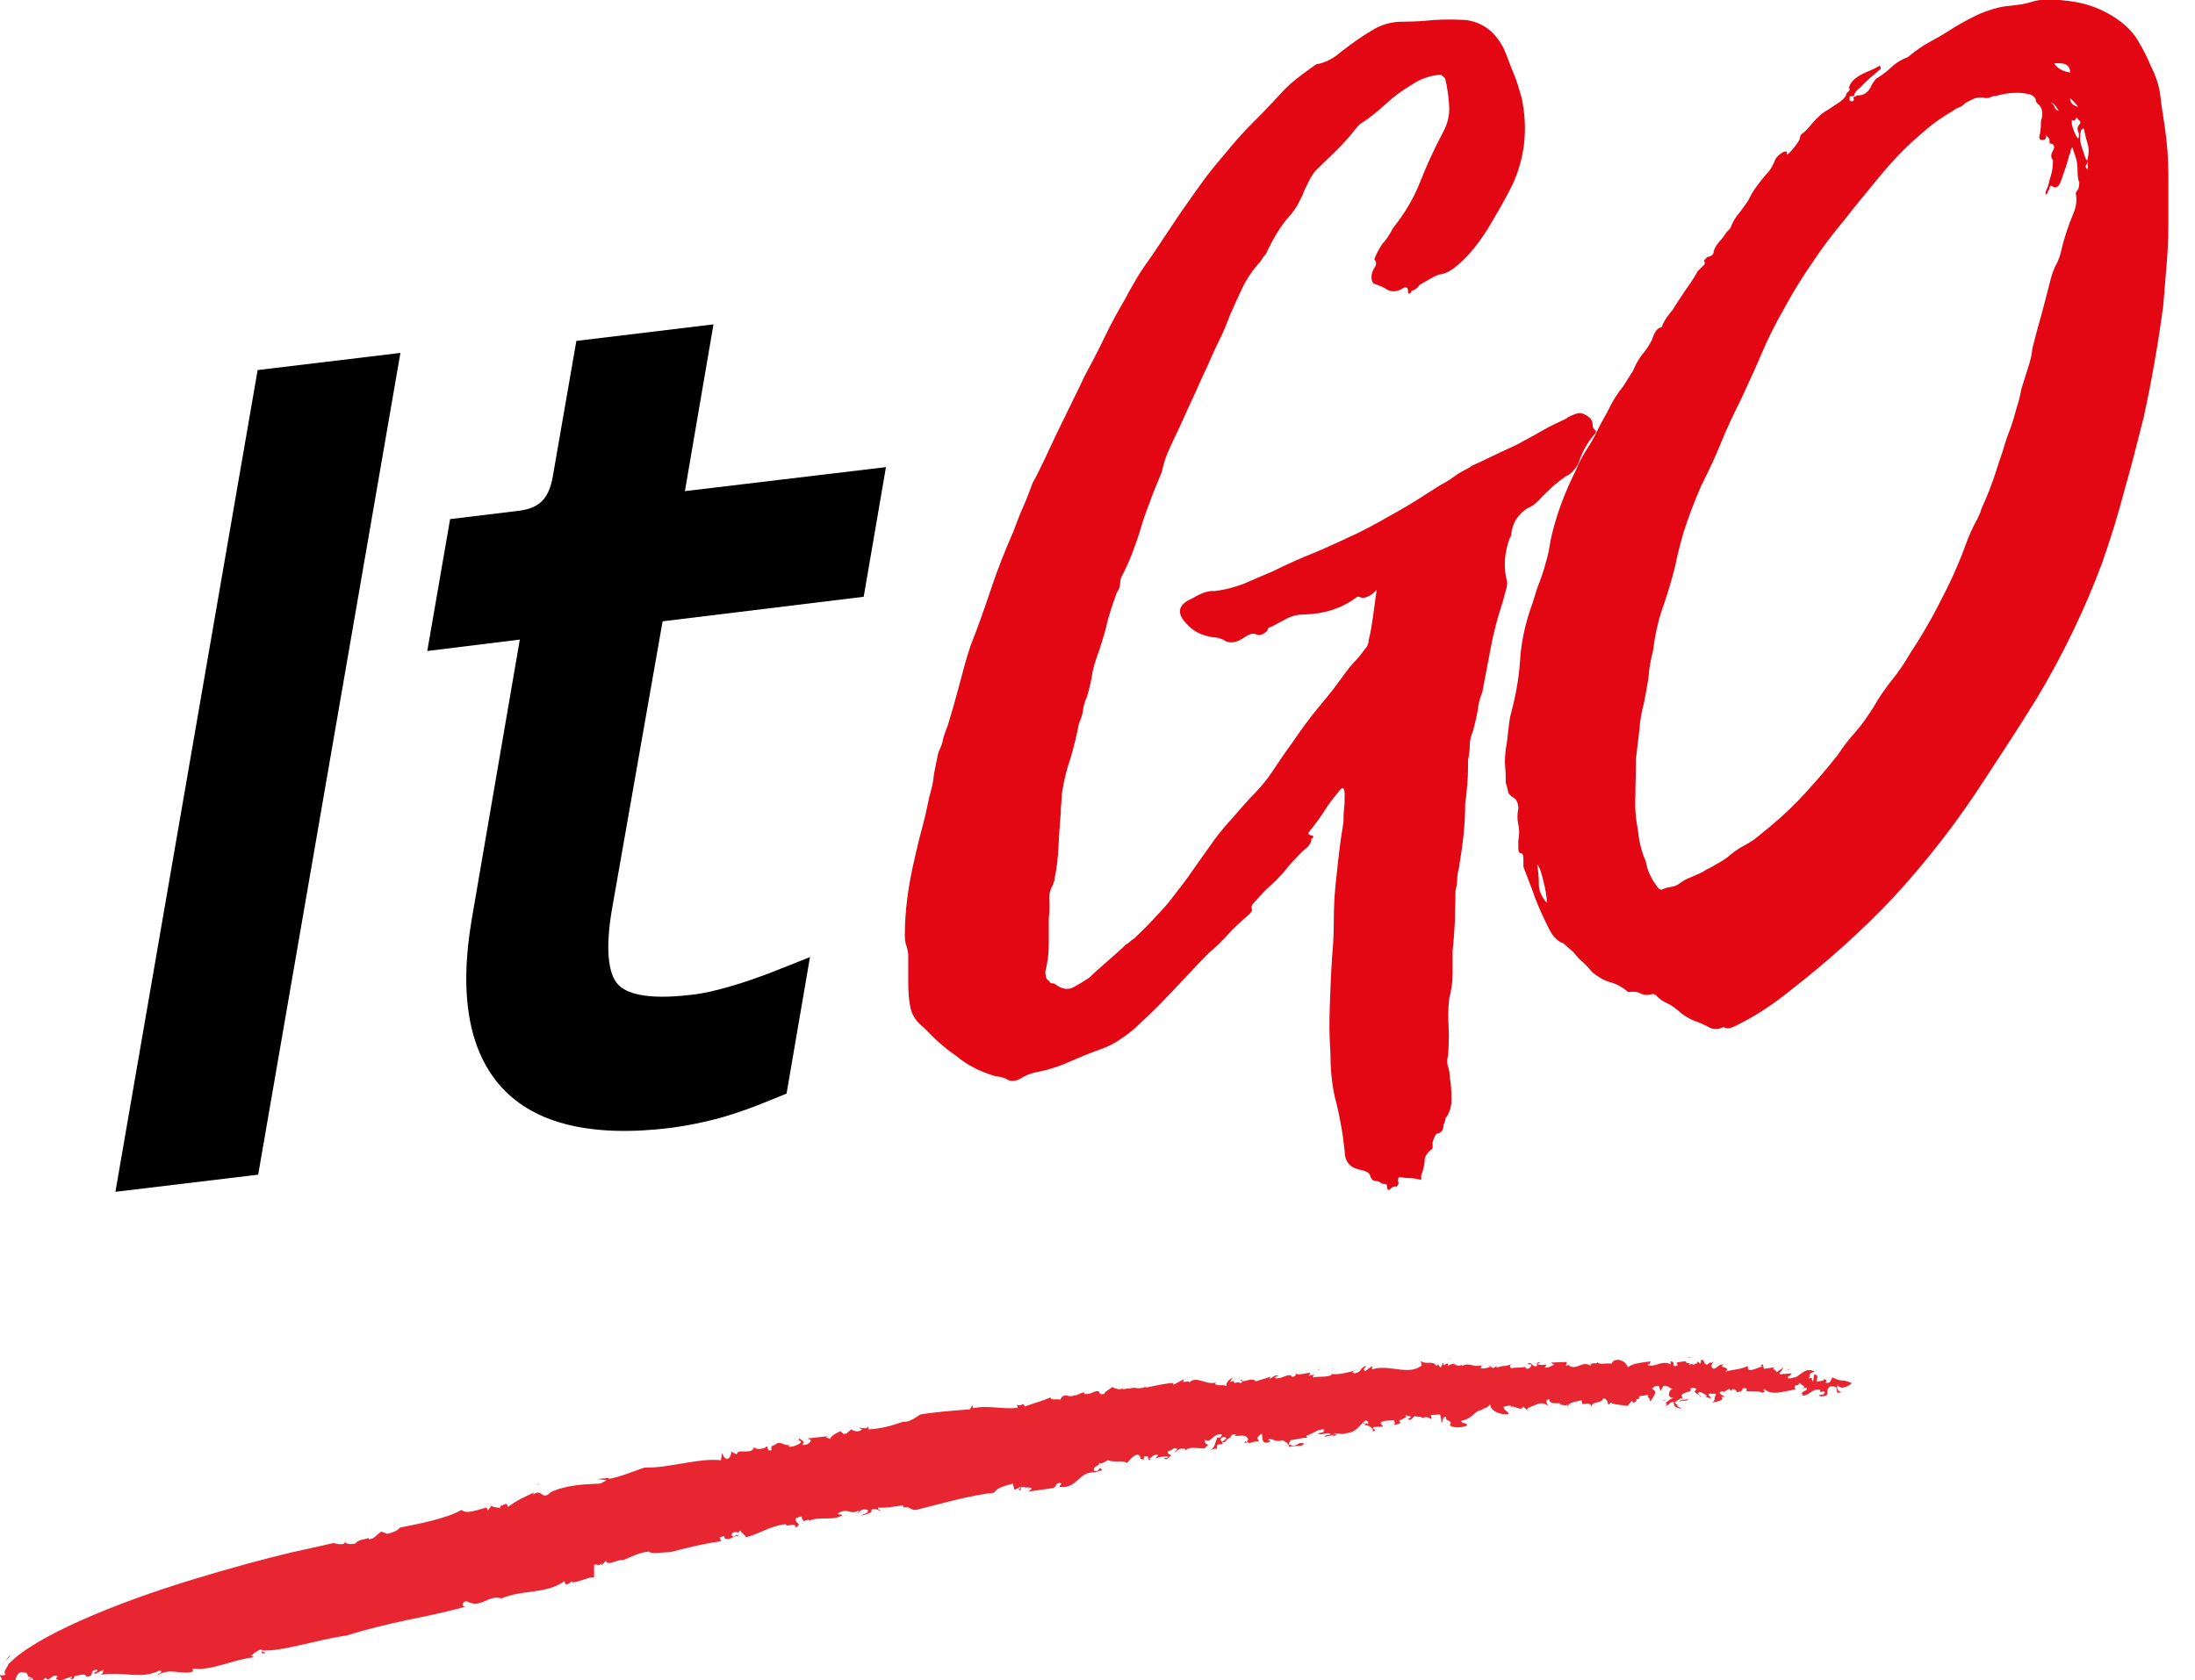 <svg width="64" height="49" viewBox="0 0 64 49" fill="none" xmlns="http://www.w3.org/2000/svg">
<g clip-path="url(#clip0)">
<path d="M3.365 34.76L7.528 34.26L11.675 10.293L7.512 10.793L3.365 34.76Z" fill="black"/>
<path d="M19.32 18.121L25.183 17.405L25.832 13.624L19.97 14.324L20.803 9.46L16.805 9.943L16.122 13.874C16.006 14.557 15.723 14.84 15.056 14.906L13.124 15.14L12.458 18.987L15.156 18.654L13.757 26.798C13.374 29.03 13.674 30.679 14.64 31.728C15.623 32.794 17.288 33.177 19.57 32.894C20.053 32.828 20.553 32.728 21.036 32.594C21.502 32.461 22.002 32.278 22.485 32.078L22.934 31.895L23.617 27.914L22.485 28.364C22.085 28.514 21.669 28.664 21.252 28.78C20.852 28.897 20.486 28.98 20.153 29.014C18.787 29.18 18.238 28.947 18.021 28.714C17.721 28.397 17.655 27.631 17.838 26.549L19.32 18.121Z" fill="black"/>
<path d="M41.089 34.36C40.989 34.36 40.889 34.343 40.789 34.327C40.755 34.393 40.755 34.443 40.772 34.477C40.789 34.51 40.772 34.56 40.705 34.626C40.705 34.593 40.656 34.593 40.572 34.643C40.489 34.743 40.439 34.726 40.439 34.56C40.406 34.526 40.356 34.526 40.306 34.526C40.239 34.477 40.172 34.443 40.106 34.443C40.023 34.443 39.973 34.377 39.939 34.26C39.906 34.193 39.806 34.143 39.623 34.11C39.34 34.044 39.206 33.86 39.206 33.56C39.173 33.277 39.14 33.011 39.09 32.761C39.04 32.495 38.99 32.245 38.923 32.011C38.823 31.562 38.79 31.112 38.79 30.679C38.757 30.246 38.757 29.796 38.773 29.33C38.79 28.864 38.807 28.397 38.84 27.914C38.873 27.565 38.89 27.215 38.89 26.865C38.89 26.515 38.907 26.149 38.94 25.816C38.973 25.499 39.007 25.2 39.04 24.9C39.073 24.6 39.123 24.284 39.173 23.967C39.173 23.85 39.173 23.717 39.19 23.584C39.206 23.451 39.206 23.317 39.206 23.168C39.206 23.068 39.19 23.018 39.157 22.984C39.123 22.984 39.073 23.018 39.023 23.101C38.873 23.284 38.723 23.467 38.607 23.667C38.474 23.867 38.34 24.05 38.191 24.233C38.124 24.3 38.141 24.35 38.24 24.367C38.274 24.367 38.29 24.383 38.29 24.4C38.29 24.433 38.274 24.45 38.24 24.45C38.24 24.583 38.157 24.7 38.007 24.8C37.824 24.983 37.641 25.166 37.474 25.383C37.308 25.583 37.108 25.782 36.891 25.966C36.825 26.032 36.775 26.099 36.725 26.149C36.675 26.199 36.625 26.265 36.558 26.332C36.492 26.399 36.475 26.465 36.508 26.532C36.508 26.565 36.475 26.615 36.408 26.682C36.192 26.865 35.992 27.048 35.809 27.248C35.626 27.448 35.442 27.631 35.242 27.798C34.893 28.148 34.576 28.497 34.26 28.83C33.943 29.163 33.627 29.497 33.277 29.813C33.094 29.996 32.911 30.146 32.711 30.279C32.528 30.413 32.311 30.529 32.061 30.613C31.778 30.712 31.495 30.829 31.229 30.946C30.945 31.079 30.646 31.179 30.346 31.245C30.129 31.279 29.929 31.345 29.746 31.462C29.596 31.545 29.446 31.545 29.33 31.462C29.213 31.412 29.113 31.395 29.047 31.395C28.58 31.262 28.197 31.062 27.881 30.796C27.531 30.562 27.231 30.279 26.948 29.98C26.732 29.813 26.598 29.63 26.548 29.397C26.498 29.163 26.482 28.93 26.482 28.68V27.881C26.482 27.781 26.465 27.698 26.432 27.598C26.398 27.515 26.382 27.398 26.382 27.281C26.382 26.565 26.482 25.832 26.665 25.05C26.732 24.767 26.798 24.467 26.881 24.167C26.965 23.867 27.031 23.551 27.098 23.234C27.165 23.001 27.215 22.801 27.231 22.585C27.265 22.385 27.314 22.168 27.364 21.935C27.431 21.802 27.481 21.669 27.498 21.552C27.531 21.419 27.581 21.302 27.631 21.169C27.748 20.786 27.864 20.386 27.964 20.003C28.064 19.62 28.164 19.237 28.297 18.837C28.514 18.288 28.714 17.721 28.897 17.172C29.08 16.622 29.297 16.072 29.546 15.506C29.646 15.24 29.73 15.006 29.829 14.79C29.929 14.573 30.013 14.34 30.113 14.074C30.213 13.907 30.296 13.724 30.396 13.524C30.496 13.324 30.579 13.124 30.679 12.925C30.829 12.591 30.995 12.275 31.145 11.959C31.295 11.642 31.462 11.326 31.612 10.992C31.828 10.593 32.028 10.21 32.211 9.827C32.394 9.444 32.594 9.077 32.811 8.711C32.927 8.478 33.061 8.261 33.177 8.061C33.294 7.861 33.444 7.661 33.594 7.445C33.843 7.079 34.093 6.695 34.36 6.296C34.626 5.913 34.893 5.53 35.176 5.146C35.392 4.863 35.626 4.597 35.859 4.314C36.092 4.031 36.325 3.781 36.575 3.531C36.758 3.348 36.941 3.164 37.108 2.981C37.274 2.798 37.458 2.598 37.641 2.432C37.857 2.248 38.107 2.065 38.39 1.865H38.44C38.657 1.815 38.84 1.715 38.973 1.616C39.106 1.499 39.256 1.399 39.406 1.282C39.656 1.099 39.889 0.949 40.123 0.816C40.356 0.7 40.605 0.633 40.889 0.633C41.188 0.633 41.505 0.616 41.805 0.583C42.105 0.566 42.421 0.566 42.737 0.583C43.237 0.65 43.603 0.933 43.853 1.432C43.953 1.666 44.036 1.915 44.136 2.149C44.236 2.382 44.303 2.632 44.37 2.865C44.553 3.747 44.469 4.597 44.087 5.413C43.97 5.646 43.853 5.863 43.737 6.063C43.62 6.262 43.504 6.462 43.387 6.662C43.071 7.162 42.754 7.545 42.404 7.811C42.254 7.928 42.105 7.995 41.938 8.011C41.821 8.061 41.638 8.161 41.388 8.311C41.322 8.411 41.255 8.461 41.155 8.478C41.155 8.511 41.139 8.528 41.105 8.561C41.072 8.577 41.055 8.561 41.055 8.494C41.055 8.378 40.989 8.344 40.872 8.428C40.722 8.511 40.589 8.511 40.472 8.461C40.372 8.394 40.256 8.344 40.123 8.294C40.023 8.278 39.989 8.194 39.989 8.078C39.989 7.978 40.023 7.895 40.072 7.811C40.139 7.728 40.139 7.645 40.072 7.562C40.106 7.462 40.172 7.312 40.306 7.112C40.406 7.012 40.506 6.862 40.622 6.645C40.955 6.229 41.222 5.779 41.405 5.313C41.588 4.847 41.805 4.364 42.054 3.897C42.204 3.631 42.271 3.364 42.254 3.098C42.238 2.831 42.204 2.565 42.138 2.298C42.071 2.215 42.021 2.165 41.955 2.182C41.655 2.215 41.388 2.315 41.172 2.465C40.889 2.632 40.639 2.815 40.406 3.031C40.172 3.248 39.923 3.448 39.639 3.631L39.506 3.781C39.356 3.981 39.173 4.18 38.973 4.38C38.773 4.58 38.574 4.763 38.39 4.947C38.29 5.047 38.224 5.163 38.157 5.296C38.09 5.43 38.024 5.563 37.974 5.696C37.907 5.829 37.857 5.946 37.791 6.046C37.724 6.146 37.657 6.246 37.558 6.346C37.341 6.596 37.124 6.945 36.908 7.412C36.841 7.478 36.808 7.528 36.791 7.562C36.775 7.595 36.742 7.645 36.675 7.711C36.492 7.928 36.342 8.144 36.225 8.394C36.109 8.644 35.992 8.894 35.875 9.16C35.775 9.427 35.675 9.677 35.542 9.943C35.409 10.21 35.292 10.476 35.176 10.743C35.043 11.009 34.943 11.259 34.826 11.509C34.709 11.759 34.593 12.008 34.476 12.275C34.36 12.541 34.227 12.791 34.127 13.024C34.01 13.258 33.927 13.508 33.877 13.757C33.76 14.057 33.627 14.34 33.527 14.64C33.41 14.94 33.31 15.223 33.227 15.523C33.161 15.723 33.094 15.922 33.011 16.139C32.927 16.355 32.844 16.539 32.761 16.705C32.694 16.805 32.661 16.905 32.661 17.005C32.661 17.105 32.628 17.188 32.561 17.288C32.444 17.621 32.328 17.938 32.261 18.254C32.178 18.571 32.078 18.904 31.961 19.22C31.895 19.42 31.845 19.603 31.828 19.77C31.795 19.953 31.745 20.136 31.695 20.32C31.628 20.453 31.595 20.586 31.578 20.703C31.562 20.836 31.528 20.952 31.462 21.086C31.395 21.435 31.312 21.785 31.212 22.118C31.095 22.451 31.012 22.801 30.962 23.151C30.962 23.251 30.945 23.334 30.945 23.434C30.929 23.534 30.929 23.617 30.929 23.717C30.895 24.067 30.879 24.4 30.862 24.7C30.846 25.016 30.812 25.333 30.745 25.649C30.745 25.683 30.745 25.699 30.729 25.716C30.712 25.733 30.712 25.766 30.712 25.782C30.612 25.949 30.579 26.116 30.596 26.282C30.612 26.449 30.596 26.615 30.579 26.782C30.579 27.032 30.579 27.281 30.579 27.548C30.579 27.814 30.546 28.081 30.479 28.331C30.479 28.481 30.512 28.581 30.579 28.597C30.612 28.664 30.646 28.68 30.679 28.68C30.712 28.68 30.745 28.68 30.779 28.714C30.962 28.847 31.129 28.88 31.295 28.797C31.445 28.714 31.612 28.614 31.762 28.514C31.945 28.331 32.128 28.181 32.294 28.031C32.461 27.881 32.644 27.731 32.828 27.548C32.894 27.515 32.927 27.481 32.944 27.465C32.961 27.448 32.994 27.415 33.061 27.381C33.244 27.198 33.427 27.032 33.594 26.848C33.76 26.665 33.927 26.499 34.077 26.315C34.326 25.999 34.56 25.699 34.776 25.383C34.993 25.083 35.209 24.767 35.426 24.467C35.576 24.267 35.759 24.05 35.942 23.85C36.125 23.634 36.292 23.451 36.458 23.267C36.708 23.018 36.925 22.768 37.108 22.485C37.291 22.218 37.474 21.935 37.674 21.669C37.924 21.302 38.174 20.952 38.44 20.636C38.707 20.32 38.957 20.003 39.206 19.653C39.306 19.52 39.39 19.404 39.506 19.287C39.606 19.187 39.706 19.054 39.806 18.921C39.873 18.854 39.906 18.771 39.906 18.671C39.973 18.421 40.006 18.171 40.039 17.938C40.072 17.705 40.106 17.455 40.139 17.205C40.072 17.272 40.006 17.338 39.906 17.388C39.806 17.438 39.723 17.455 39.623 17.405H39.573C39.14 17.738 38.623 17.904 38.041 17.921C37.857 17.921 37.691 17.954 37.524 18.038C37.374 18.121 37.208 18.204 37.058 18.288C36.991 18.288 36.958 18.337 36.958 18.387C36.825 18.521 36.708 18.554 36.592 18.487C36.525 18.471 36.442 18.487 36.308 18.571C36.059 18.754 35.842 18.787 35.659 18.654C35.542 18.604 35.442 18.587 35.376 18.587C35.026 18.537 34.776 18.404 34.576 18.171C34.293 17.871 34.36 17.621 34.76 17.455C35.009 17.305 35.226 17.222 35.409 17.238C35.725 17.205 36.009 17.122 36.275 17.022C36.542 16.905 36.808 16.789 37.091 16.672C37.524 16.456 37.941 16.272 38.357 16.106C38.757 15.939 39.173 15.739 39.606 15.539C40.006 15.34 40.389 15.123 40.772 14.906C41.155 14.69 41.538 14.44 41.955 14.174C42.105 14.09 42.254 14.007 42.388 13.907C42.521 13.807 42.671 13.724 42.837 13.641C42.871 13.607 42.904 13.591 42.937 13.574C43.12 13.491 43.304 13.408 43.47 13.324C43.637 13.241 43.82 13.158 44.003 13.074C44.186 12.991 44.32 12.925 44.37 12.891C44.586 12.775 44.803 12.658 45.002 12.541C45.202 12.425 45.419 12.325 45.635 12.225C45.752 12.142 45.869 12.092 45.985 12.059C46.102 12.025 46.218 12.075 46.335 12.175C46.402 12.225 46.435 12.292 46.435 12.375C46.435 12.458 46.468 12.525 46.535 12.575C46.535 12.608 46.518 12.641 46.485 12.675C46.268 12.925 46.118 13.208 46.019 13.524C45.902 13.724 45.769 13.857 45.652 13.89C45.502 14.007 45.352 14.107 45.236 14.224C45.119 14.34 44.986 14.457 44.869 14.59C44.769 14.69 44.669 14.773 44.536 14.823C44.253 15.006 44.103 15.256 44.07 15.539C44.07 15.606 44.053 15.656 44.02 15.689C43.87 16.106 43.837 16.505 43.92 16.872C43.953 16.955 43.953 17.055 43.92 17.172C43.887 17.288 43.853 17.405 43.82 17.538C43.67 17.988 43.553 18.437 43.47 18.87C43.387 19.303 43.304 19.737 43.22 20.186C43.154 20.353 43.104 20.519 43.087 20.719C43.054 20.902 43.004 21.102 42.954 21.302C42.887 21.469 42.854 21.602 42.854 21.735C42.854 21.868 42.837 22.002 42.804 22.168C42.804 22.385 42.804 22.601 42.787 22.801C42.771 23.001 42.754 23.218 42.721 23.434C42.721 23.75 42.704 24.05 42.671 24.367C42.638 24.683 42.587 25 42.538 25.316C42.504 25.449 42.488 25.549 42.488 25.649C42.488 25.749 42.471 25.849 42.438 25.982C42.438 26.265 42.421 26.549 42.421 26.848C42.404 27.148 42.388 27.431 42.354 27.715C42.354 27.964 42.354 28.198 42.354 28.414C42.354 28.631 42.321 28.864 42.254 29.13C42.221 29.413 42.221 29.697 42.238 29.98C42.254 30.263 42.238 30.529 42.221 30.779C42.188 30.912 42.188 31.012 42.221 31.112C42.254 31.195 42.271 31.312 42.271 31.429C42.304 31.578 42.321 31.795 42.321 32.078C42.321 32.261 42.271 32.428 42.188 32.561C42.154 32.594 42.138 32.628 42.138 32.661C42.138 32.694 42.121 32.744 42.088 32.811C42.088 32.961 42.021 33.044 41.905 33.061C41.871 33.061 41.821 33.144 41.771 33.311V33.494C41.621 33.611 41.538 33.727 41.538 33.844C41.538 33.96 41.505 34.11 41.438 34.277V34.41C41.288 34.377 41.188 34.36 41.089 34.36Z" fill="#E30613"/>
<path d="M54.146 2.781C54.329 2.798 54.479 2.698 54.563 2.498C54.596 2.432 54.646 2.365 54.696 2.298C54.846 2.215 54.996 2.099 55.145 1.965C55.279 1.832 55.445 1.732 55.629 1.666C55.845 1.482 56.062 1.332 56.278 1.216C56.495 1.099 56.728 0.966 56.978 0.799C57.227 0.65 57.477 0.516 57.727 0.4C57.977 0.3 58.227 0.216 58.477 0.183C58.627 0.167 58.776 0.15 58.893 0.133C59.01 0.117 59.16 0.083 59.309 0.033C59.593 -0.033 59.892 -0.033 60.192 0.017C60.842 0.067 61.441 0.3 61.958 0.733C62.108 0.866 62.257 1.033 62.374 1.249C62.491 1.449 62.607 1.666 62.707 1.915C62.857 2.215 62.957 2.498 62.99 2.798C63.023 3.098 63.074 3.398 63.123 3.731C63.19 4.197 63.223 4.647 63.223 5.113C63.223 5.58 63.223 6.046 63.223 6.512C63.223 6.912 63.207 7.312 63.173 7.711C63.14 8.111 63.107 8.511 63.074 8.911C62.94 9.927 62.757 11.009 62.507 12.158C62.324 12.891 62.141 13.607 61.941 14.307C61.758 15.006 61.541 15.706 61.291 16.422C60.792 17.755 60.159 19.087 59.376 20.386C59.126 20.786 58.876 21.186 58.627 21.569C58.377 21.952 58.127 22.335 57.877 22.718C57.094 23.934 56.212 25.083 55.212 26.166C54.746 26.665 54.263 27.131 53.763 27.581C53.264 28.031 52.747 28.464 52.231 28.864C51.698 29.297 51.165 29.646 50.649 29.896C50.499 29.98 50.382 30.013 50.316 29.98C50.282 29.98 50.266 29.963 50.266 29.946C50.116 30.029 49.982 30.029 49.866 29.98C49.749 29.913 49.633 29.863 49.516 29.813C49.3 29.746 49.1 29.63 48.916 29.463C48.816 29.38 48.717 29.313 48.617 29.263C48.5 29.213 48.4 29.147 48.317 29.064L48.267 29.014C48.234 29.014 48.217 28.997 48.217 28.98C48.067 29.03 47.934 29.03 47.85 28.98C47.751 28.93 47.651 28.914 47.517 28.93H47.467C47.318 28.797 47.134 28.697 46.951 28.647C46.768 28.597 46.601 28.497 46.435 28.364C46.335 28.247 46.252 28.148 46.152 28.064C46.052 27.981 45.968 27.881 45.868 27.764L45.585 27.515C45.435 27.465 45.286 27.331 45.169 27.098C45.019 26.798 44.886 26.515 44.769 26.215C44.669 25.916 44.536 25.599 44.419 25.283V25.05C44.419 24.933 44.386 24.866 44.32 24.883C44.286 24.85 44.27 24.816 44.27 24.75V24.517C44.303 24.35 44.303 24.2 44.27 24.05C44.236 23.9 44.236 23.75 44.27 23.584C44.27 23.434 44.22 23.317 44.136 23.267C44.036 23.218 43.986 23.151 43.97 23.084C43.953 23.001 43.937 22.918 43.903 22.834C43.903 22.684 43.903 22.518 43.886 22.351C43.87 22.185 43.886 22.018 43.903 21.852C43.937 21.685 43.953 21.535 43.97 21.369C43.986 21.219 44.003 21.052 44.036 20.886C44.186 20.336 44.286 19.803 44.32 19.27C44.353 18.737 44.469 18.171 44.686 17.588C44.753 17.372 44.819 17.138 44.903 16.939C44.986 16.722 45.052 16.489 45.119 16.239C45.152 16.106 45.169 16.006 45.186 15.906C45.202 15.806 45.219 15.706 45.252 15.573C45.402 14.957 45.635 14.34 45.952 13.707C46.018 13.541 46.102 13.374 46.202 13.208C46.302 13.041 46.418 12.875 46.501 12.708C46.568 12.575 46.618 12.458 46.685 12.342C46.751 12.225 46.801 12.125 46.868 12.008C46.934 11.875 47.001 11.742 47.084 11.609C47.168 11.476 47.251 11.359 47.334 11.259L47.617 10.809C47.684 10.643 47.767 10.493 47.867 10.36C47.984 10.226 48.084 10.076 48.167 9.91C48.234 9.693 48.317 9.56 48.45 9.543C48.483 9.444 48.533 9.36 48.583 9.277C48.65 9.194 48.7 9.11 48.767 9.044C48.883 8.844 49.016 8.661 49.133 8.478C49.25 8.311 49.383 8.128 49.499 7.911C49.566 7.845 49.616 7.795 49.666 7.745C49.716 7.711 49.716 7.661 49.683 7.595L49.782 7.495C49.899 7.478 49.966 7.428 49.966 7.328C49.999 7.228 50.049 7.145 50.132 7.045C50.216 6.962 50.282 6.862 50.349 6.762L50.449 6.662C50.515 6.496 50.582 6.362 50.682 6.246C50.782 6.129 50.865 5.996 50.965 5.863C51.032 5.729 51.098 5.596 51.198 5.463C51.298 5.33 51.398 5.196 51.531 5.047C51.631 4.947 51.698 4.813 51.764 4.647C51.798 4.58 51.864 4.514 51.998 4.43L52.098 4.414V4.514C52.164 4.48 52.231 4.397 52.314 4.297C52.397 4.197 52.447 4.114 52.481 4.047C52.481 3.981 52.497 3.931 52.547 3.897C52.597 3.864 52.631 3.831 52.664 3.797C52.764 3.697 52.847 3.581 52.947 3.481C53.047 3.381 53.147 3.281 53.28 3.214C53.38 3.148 53.48 3.081 53.58 3.015C53.68 2.948 53.78 2.881 53.83 2.765C53.83 2.731 53.846 2.715 53.88 2.681C53.913 2.665 53.93 2.632 53.93 2.598C53.896 2.548 53.93 2.465 54.03 2.348C54.146 2.232 54.279 2.165 54.396 2.115C54.513 2.065 54.663 1.999 54.812 1.915C54.846 1.982 54.846 2.015 54.812 2.032C54.779 2.049 54.746 2.082 54.712 2.115C54.529 2.265 54.363 2.415 54.246 2.548C54.13 2.632 54.063 2.715 54.063 2.798L53.93 2.815V2.915C53.93 2.948 53.963 2.965 54.03 2.948C54.063 2.915 54.063 2.881 54.03 2.848L54.146 2.781ZM45.102 26.332C45.102 26.182 45.069 25.966 45.002 25.699C44.936 25.433 44.886 25.266 44.819 25.216C44.852 25.399 44.869 25.599 44.869 25.799C44.869 25.982 44.953 26.166 45.102 26.332ZM59.659 3.981C59.659 4.047 59.626 4.081 59.559 4.081C59.493 4.081 59.459 4.064 59.459 3.997C59.493 3.864 59.509 3.714 59.509 3.531C59.576 3.331 59.559 3.181 59.459 3.065C59.393 3.015 59.359 2.965 59.359 2.931C59.359 2.865 59.309 2.815 59.226 2.765C58.943 2.681 58.61 2.681 58.194 2.798C58.127 2.798 58.077 2.815 58.01 2.848C57.944 2.865 57.894 2.865 57.827 2.848C57.727 2.831 57.644 2.848 57.544 2.881C57.444 2.931 57.377 2.965 57.311 2.998C57.244 3.065 57.178 3.115 57.127 3.131C57.061 3.148 57.011 3.181 56.944 3.231C56.661 3.398 56.411 3.564 56.178 3.764C55.945 3.964 55.712 4.164 55.495 4.38C55.179 4.697 54.896 5.03 54.613 5.38C54.329 5.729 54.046 6.063 53.78 6.412C53.43 6.829 53.114 7.245 52.831 7.678C52.531 8.111 52.264 8.544 52.014 9.011C51.764 9.444 51.548 9.877 51.365 10.31C51.182 10.743 50.982 11.176 50.765 11.642C50.549 12.075 50.349 12.492 50.182 12.908C50.016 13.324 49.816 13.741 49.599 14.174C49.383 14.673 49.216 15.123 49.083 15.539C48.983 15.889 48.9 16.222 48.833 16.555C48.75 16.872 48.65 17.222 48.533 17.571C48.383 17.971 48.267 18.421 48.2 18.97C48.134 19.22 48.084 19.487 48.067 19.737C48.034 19.986 47.984 20.236 47.934 20.503C47.867 20.753 47.817 21.019 47.8 21.285C47.767 21.552 47.734 21.835 47.701 22.118C47.701 22.468 47.684 22.801 47.684 23.151C47.667 23.501 47.684 23.834 47.751 24.167C47.784 24.5 47.85 24.816 47.984 25.116C48.017 25.266 48.05 25.399 48.1 25.499C48.15 25.599 48.2 25.699 48.267 25.782C48.334 25.899 48.383 25.949 48.45 25.949C48.55 25.899 48.633 25.882 48.733 25.866C48.833 25.849 48.916 25.816 49.016 25.733C49.133 25.649 49.266 25.599 49.383 25.549C49.499 25.499 49.633 25.449 49.749 25.366C49.849 25.316 49.949 25.266 50.082 25.183C50.232 25.1 50.365 25.016 50.449 24.933C50.549 24.85 50.665 24.767 50.815 24.683C50.965 24.6 51.115 24.517 51.231 24.417C51.348 24.317 51.481 24.217 51.598 24.117C51.964 23.817 52.314 23.484 52.647 23.118C52.98 22.751 53.297 22.385 53.597 22.002C53.746 21.768 53.93 21.535 54.113 21.335C54.296 21.119 54.463 20.886 54.629 20.619C54.779 20.353 54.962 20.086 55.162 19.837C55.362 19.587 55.545 19.32 55.695 19.054C55.945 18.687 56.161 18.304 56.378 17.921C56.578 17.538 56.778 17.155 56.961 16.755C57.078 16.489 57.194 16.222 57.294 15.939C57.394 15.656 57.511 15.389 57.66 15.123C57.727 14.99 57.76 14.906 57.76 14.873C57.877 14.607 57.994 14.34 58.093 14.057C58.194 13.774 58.277 13.491 58.377 13.208C58.443 12.991 58.51 12.758 58.593 12.558C58.676 12.342 58.743 12.108 58.81 11.859C58.843 11.759 58.893 11.592 58.943 11.326C59.01 11.126 59.06 10.943 59.126 10.743C59.193 10.543 59.243 10.36 59.259 10.16C59.326 9.91 59.393 9.627 59.476 9.344C59.559 9.06 59.626 8.777 59.693 8.528C59.726 8.394 59.759 8.278 59.792 8.144C59.826 8.011 59.876 7.878 59.926 7.761C60.026 7.595 60.075 7.428 60.109 7.278C60.142 7.112 60.192 6.962 60.242 6.795C60.309 6.595 60.375 6.412 60.459 6.212C60.542 6.013 60.559 5.829 60.525 5.646C60.525 5.613 60.542 5.58 60.575 5.546C60.608 5.513 60.625 5.43 60.625 5.313C60.592 5.263 60.575 5.13 60.575 4.947C60.575 4.83 60.559 4.713 60.525 4.597C60.492 4.497 60.459 4.397 60.425 4.297C60.392 4.33 60.375 4.364 60.375 4.397C60.375 4.43 60.359 4.48 60.325 4.547C60.292 4.713 60.209 4.947 60.092 5.28C60.026 5.446 59.959 5.496 59.859 5.446C59.792 5.396 59.759 5.413 59.759 5.513C59.726 5.546 59.709 5.58 59.709 5.596C59.709 5.613 59.693 5.646 59.659 5.679C59.626 5.646 59.642 5.58 59.709 5.446C59.742 5.313 59.776 5.196 59.809 5.08C59.842 4.963 59.859 4.83 59.859 4.68C59.792 4.597 59.792 4.497 59.859 4.397C59.926 4.264 59.892 4.197 59.759 4.18V4.081C59.759 4.047 59.726 4.014 59.659 3.947V3.981V3.981ZM59.792 2.981C59.859 3.031 59.892 3.081 59.909 3.131C59.926 3.181 59.959 3.214 60.026 3.231C59.942 3.081 59.859 2.998 59.792 2.981ZM60.359 2.115C60.359 1.899 60.209 1.815 59.892 1.849C59.992 1.999 60.142 2.082 60.359 2.115ZM60.592 3.115C60.559 3.065 60.475 2.965 60.359 2.865C60.359 2.998 60.442 3.081 60.592 3.115ZM60.592 4.047C60.625 3.981 60.625 3.914 60.592 3.831C60.559 3.764 60.575 3.681 60.642 3.614C60.675 3.581 60.658 3.531 60.592 3.481C60.559 3.431 60.542 3.414 60.525 3.464C60.509 3.514 60.475 3.531 60.409 3.498V3.631C60.459 3.831 60.525 3.964 60.592 4.047ZM60.875 4.663C60.875 4.73 60.858 4.78 60.825 4.813C60.792 4.847 60.808 4.897 60.875 4.947V4.663V4.614C60.908 4.447 60.908 4.33 60.875 4.214C60.842 4.114 60.808 3.981 60.775 3.831C60.775 3.731 60.742 3.731 60.675 3.797C60.642 3.964 60.642 4.097 60.675 4.214C60.708 4.33 60.758 4.464 60.808 4.614C60.825 4.663 60.842 4.68 60.875 4.663Z" fill="#E30613"/>
<path d="M42.238 39.656L42.288 39.623C42.255 39.623 42.255 39.64 42.238 39.656Z" fill="#E72631"/>
<path d="M49.183 39.59C49.183 39.606 49.183 39.606 49.183 39.59C49.216 39.606 49.266 39.606 49.366 39.606L49.183 39.59Z" fill="#E72631"/>
<path d="M33.011 40.356L33.061 40.339C33.028 40.339 33.011 40.339 33.011 40.356Z" fill="#E72631"/>
<path d="M38.474 39.923C38.457 39.94 38.424 39.956 38.407 39.956C38.441 39.956 38.474 39.956 38.474 39.923Z" fill="#E72631"/>
<path d="M50.599 40.539L50.516 40.472C50.532 40.506 50.566 40.539 50.599 40.539Z" fill="#E72631"/>
<path d="M52.181 39.923C52.164 39.923 52.131 39.94 52.114 39.956C52.131 39.956 52.181 39.94 52.181 39.923Z" fill="#E72631"/>
<path d="M52.065 39.973L52.098 39.956C52.081 39.956 52.065 39.956 52.065 39.973Z" fill="#E72631"/>
<path d="M0.316 48.284C0.25 48.3 0.2 48.384 0.15 48.45L0.316 48.284Z" fill="#E72631"/>
<path d="M24.7 41.605L24.716 41.572C24.7 41.588 24.7 41.605 24.7 41.605Z" fill="#E72631"/>
<path d="M49.233 40.789C49.166 40.855 49 40.789 49 40.855C49.083 40.839 49.2 40.889 49.233 40.789Z" fill="#E72631"/>
<path d="M23.434 44.42L23.384 44.437C23.401 44.42 23.417 44.42 23.434 44.42Z" fill="#E72631"/>
<path d="M0.433 48.883H0.499C0.483 48.867 0.483 48.867 0.466 48.867C0.466 48.867 0.45 48.867 0.433 48.883Z" fill="#E72631"/>
<path d="M16.122 43.321L16.139 43.304L16.122 43.321Z" fill="#E72631"/>
<path d="M15.656 43.321C15.689 43.304 15.723 43.287 15.739 43.27C15.689 43.287 15.673 43.304 15.656 43.321Z" fill="#E72631"/>
<path d="M0.15 48.45L0.05 48.55C0.1 48.517 0.116 48.484 0.15 48.45Z" fill="#E72631"/>
<path d="M10.809 44.603C10.826 44.603 10.842 44.586 10.859 44.586C10.826 44.586 10.826 44.603 10.809 44.603Z" fill="#E72631"/>
<path d="M38.84 39.923C38.857 39.923 38.874 39.923 38.89 39.94C38.874 39.923 38.874 39.906 38.84 39.923Z" fill="#E72631"/>
<path d="M35.792 41.971C35.726 41.971 35.659 42.021 35.626 42.071C35.676 42.071 35.742 42.055 35.792 41.971Z" fill="#E72631"/>
<path d="M38.174 41.888C38.157 41.871 38.141 41.871 38.124 41.871C38.141 41.888 38.157 41.888 38.174 41.888Z" fill="#E72631"/>
<path d="M26.782 44.02C27.448 43.853 28.314 43.604 28.98 43.537C29.097 43.37 29.313 43.337 29.53 43.271L29.58 43.454L29.746 43.37C29.83 43.42 29.613 43.42 29.746 43.47L29.796 43.354C29.813 43.42 30.263 43.321 29.98 43.504L30.679 43.404C30.829 43.387 30.746 43.237 30.929 43.254C30.979 43.304 30.879 43.304 30.896 43.37C31.428 43.42 31.428 42.921 31.928 42.938L31.895 42.971C31.962 42.904 32.128 42.904 32.128 42.871C32.045 42.704 32.061 42.987 31.895 42.888C31.878 42.738 32.061 42.771 32.045 42.671C32.161 42.704 32.211 42.621 32.311 42.588C32.495 42.671 32.728 42.571 32.861 42.671C32.928 42.604 33.011 42.455 33.177 42.421C33.327 42.521 33.161 42.538 33.344 42.571L33.361 42.471C33.511 42.471 33.477 42.488 33.477 42.538C33.627 42.521 33.577 42.404 33.777 42.438L33.677 42.538C33.81 42.488 33.877 42.488 34.06 42.471C34.06 42.521 33.977 42.538 33.927 42.521C34.043 42.638 34.093 42.438 34.16 42.455C34.143 42.421 34.01 42.421 34.06 42.321C34.16 42.321 34.243 42.171 34.327 42.271L34.227 42.371C34.41 42.271 34.327 42.238 34.56 42.255C34.543 42.271 34.56 42.288 34.56 42.305C34.693 42.171 34.893 42.255 35.109 42.238L35.076 42.271C35.159 42.238 35.193 42.138 35.243 42.138C35.109 42.105 35.143 42.071 35.126 41.988C35.309 42.121 35.359 41.788 35.626 41.838C35.626 41.888 35.576 41.955 35.492 41.922C35.426 42.088 35.426 42.221 35.276 42.305C35.376 42.255 35.492 42.221 35.476 42.288L35.492 42.138C35.559 42.121 35.609 42.121 35.642 42.121C35.659 42.021 35.509 41.988 35.642 41.922C35.792 41.855 35.742 42.055 35.759 41.988C35.975 41.905 35.826 41.822 36.042 41.838C36.025 41.855 35.992 41.888 35.959 41.871C36.109 41.905 36.325 41.805 36.392 41.971C36.375 42.005 36.375 42.071 36.325 42.055V42.021C36.175 42.171 36.459 41.971 36.425 42.138C36.408 42.055 36.625 42.038 36.708 42.038L36.658 41.938C36.941 41.588 36.658 42.155 36.975 42.071C37.175 41.971 36.892 42.055 37.008 41.971C37.141 41.971 37.208 42.071 37.391 42.005C37.458 42.038 37.574 42.088 37.591 42.205C37.708 42.138 37.957 42.221 38.024 42.105C37.807 42.021 37.841 42.255 37.574 42.121L37.624 42.005C37.791 41.988 37.991 41.922 38.124 41.938C38.091 41.922 38.091 41.888 38.091 41.871C38.324 41.805 38.374 41.688 38.607 41.688C38.64 41.788 38.507 41.788 38.407 41.805C38.557 41.871 38.557 41.788 38.79 41.805C38.807 41.888 38.64 41.822 38.624 41.905L38.873 41.855V41.871C38.89 41.722 39.073 41.871 39.223 41.805C39.59 41.772 39.623 41.555 39.823 41.422C39.889 41.455 39.906 41.489 39.889 41.538C39.789 41.472 39.806 41.538 39.789 41.572C39.906 41.538 40.073 41.688 40.023 41.755C40.223 41.688 39.939 41.688 40.056 41.622L40.322 41.605C40.289 41.522 40.189 41.522 40.322 41.455C40.439 41.422 40.506 41.438 40.656 41.422C40.639 41.455 40.722 41.538 40.606 41.538C40.689 41.555 40.806 41.555 40.839 41.472C40.656 41.422 41.105 41.372 40.972 41.272L41.155 41.322C41.122 41.322 41.122 41.372 41.055 41.372C41.122 41.489 41.189 41.322 41.255 41.305C41.322 41.322 41.472 41.322 41.488 41.355C41.538 41.322 41.672 41.322 41.705 41.389C41.788 41.355 41.705 41.305 41.721 41.272L41.988 41.255C42.005 41.322 42.055 41.505 42.005 41.522C42.105 41.455 42.021 41.322 42.171 41.322C42.088 41.455 42.388 41.405 42.271 41.572C42.371 41.655 42.621 41.638 42.754 41.588C42.837 41.489 42.604 41.538 42.604 41.438C42.987 41.372 42.987 41.089 43.287 41.122L43.204 41.105C43.387 41.039 43.354 41.055 43.454 40.956C43.42 41.089 43.687 41.289 43.987 41.239C44.003 41.172 43.803 41.122 43.853 41.022L44.053 40.989C44.07 41.005 44.053 41.022 44.02 41.039C44.187 40.972 44.353 41.189 44.403 41.022L44.603 41.189L44.52 41.105C44.536 41.039 44.736 41.005 44.77 40.972C44.969 40.889 45.036 40.939 45.153 41.005C45.119 40.956 45.019 40.839 45.169 40.806C45.186 41.022 45.502 40.856 45.519 40.972C45.586 40.972 45.702 41.022 45.702 40.939V41.072C45.702 40.889 45.935 40.889 46.118 40.839C46.102 41.089 46.318 40.806 46.402 41.022C46.418 40.856 46.718 40.939 46.735 40.789C46.868 40.772 46.868 40.922 46.901 40.972L46.968 40.906C47.035 40.972 47.301 40.972 47.451 41.005L47.584 40.856L47.634 40.922C47.651 40.889 47.767 40.856 47.701 40.806H47.784C47.784 40.639 47.884 40.756 48.034 40.672C48.067 40.689 48.067 40.739 48.034 40.756C48.117 40.756 48.084 40.839 48.134 40.889C48.084 40.856 48.4 40.589 48.184 40.522C48.167 40.456 48.284 40.406 48.367 40.422L48.417 40.572L48.5 40.422C48.617 40.389 48.667 40.489 48.767 40.506C48.667 40.522 48.567 40.789 48.817 40.772C48.684 40.789 48.617 40.889 48.55 40.922C48.6 40.922 48.633 40.939 48.55 41.005C48.75 40.956 48.617 40.906 48.8 40.889C48.8 41.022 48.85 41.055 49.033 41.089L48.9 41.005C48.9 40.989 48.917 40.972 48.917 40.972C48.867 40.956 48.85 40.939 48.833 40.889C48.867 40.889 49.05 40.722 49.083 40.789C48.867 40.589 49.416 40.622 49.283 40.506C49.3 40.472 49.433 40.456 49.466 40.522C49.3 40.622 49.599 40.672 49.583 40.756C49.65 40.722 49.45 40.672 49.533 40.606C49.633 40.589 49.699 40.672 49.766 40.706L49.733 40.739L49.883 40.789C49.899 40.722 49.733 40.689 49.866 40.639C49.899 40.672 50.049 40.622 50.033 40.672C49.966 40.772 50.033 40.872 49.899 40.906C49.999 40.889 50.316 40.856 50.182 40.739H50.299C50.216 40.689 50.016 40.606 50.249 40.572V40.606L50.416 40.506L50.482 40.572C50.482 40.539 50.499 40.506 50.566 40.506C50.582 40.539 50.649 40.556 50.632 40.606C50.815 40.589 50.799 40.522 50.815 40.489C50.915 40.472 50.949 40.506 50.915 40.572C51.048 40.589 51.282 40.556 51.382 40.622C51.565 40.556 51.348 40.589 51.448 40.506C51.615 40.722 52.048 40.572 52.348 40.522C52.264 40.323 52.431 40.489 52.481 40.306C52.414 40.373 52.764 40.439 52.514 40.506L52.664 40.472C52.781 40.572 52.414 40.572 52.581 40.706C52.764 40.689 52.864 40.472 53.081 40.539C53.014 40.689 53.247 40.489 53.197 40.639C53.164 40.689 53.097 40.672 53.031 40.689L53.064 40.722C53.447 40.739 53.164 40.556 53.364 40.439C53.597 40.406 53.547 40.539 53.563 40.606C53.597 40.639 53.713 40.606 53.78 40.572C53.647 40.672 53.514 40.489 53.58 40.406C53.697 40.556 53.93 40.406 53.996 40.339C53.647 40.189 53.763 40.339 53.43 40.173C53.38 40.223 53.397 40.373 53.214 40.323C53.33 40.239 53.197 40.239 53.164 40.223C53.197 40.306 53.031 40.256 52.98 40.306C52.931 40.239 53.081 40.106 52.897 40.089L52.864 40.289C52.781 40.256 52.897 40.139 52.731 40.206C52.814 40.106 52.697 40.056 52.914 40.006C52.647 39.856 52.514 40.106 52.314 40.189C52.331 40.173 52.331 40.156 52.348 40.139C52.314 40.189 52.231 40.189 52.164 40.206C52.031 40.173 52.264 40.106 52.231 40.056L52.014 40.073V40.056C51.965 40.089 51.898 40.106 51.881 40.056C51.948 39.989 51.965 39.923 52.014 39.873L51.798 40.023C51.815 39.956 51.598 39.923 51.765 39.873L51.432 39.923L51.398 39.79C51.315 39.823 51.315 39.84 51.415 39.856C51.298 39.84 50.915 40.106 50.965 39.84C50.699 39.956 50.615 39.923 50.299 40.006C50.532 39.873 50.016 39.873 50.266 39.806C50.116 39.756 50.083 39.906 49.966 39.923C49.849 39.873 49.899 39.74 50.016 39.69L49.883 39.756V39.723L49.766 39.806C49.633 39.74 49.733 39.673 49.599 39.656L49.583 39.773L49.483 39.706C49.516 39.756 49.433 39.79 49.35 39.806V39.773L49.233 39.806C49.35 39.723 49.117 39.79 49.166 39.706C49.066 39.706 49.066 39.706 48.883 39.74L48.917 39.823C48.684 39.906 48.9 39.706 48.7 39.706L48.717 39.79C48.434 39.656 48.25 39.906 48.034 39.806C48.151 39.773 48.117 39.673 48.117 39.706C47.934 39.74 47.651 39.74 47.468 39.873C47.384 39.74 47.368 39.706 47.184 39.656C47.051 39.673 47.035 39.69 46.985 39.773C46.851 39.74 46.602 39.823 46.585 39.723C46.552 39.806 46.468 39.723 46.385 39.79L46.368 39.756L46.385 39.84C46.135 39.656 45.985 39.989 45.736 39.823L45.769 39.79L45.669 39.84C45.652 39.806 45.685 39.773 45.685 39.723L45.219 39.74L45.319 39.806C45.219 39.823 45.153 39.923 45.036 39.873C45.219 39.723 44.886 39.873 44.836 39.773L44.936 39.723C44.803 39.74 44.803 39.74 44.819 39.84C44.636 39.889 44.686 39.673 44.52 39.79H44.636C44.669 39.84 44.603 39.923 44.52 39.923C44.503 39.906 44.436 39.873 44.503 39.856C44.37 39.906 44.153 39.873 44.087 39.906C44.003 39.889 44.02 39.823 44.07 39.79C43.77 39.889 43.937 39.79 43.637 39.889V39.84L43.537 39.906L43.387 39.806L43.454 39.873C43.354 39.889 43.304 39.923 43.171 39.906L43.204 39.823C42.921 39.889 42.871 39.723 42.621 39.84C42.604 39.823 42.638 39.806 42.654 39.79C42.421 39.923 42.454 39.673 42.221 39.84C42.238 39.806 42.205 39.79 42.205 39.756L42.088 39.823V39.723L42.005 39.889L41.921 39.79L41.888 39.84C41.755 39.656 41.588 39.823 41.422 39.69L41.455 39.823C41.072 40.139 40.489 39.773 40.006 39.94V39.84L39.806 39.989C39.69 39.923 39.856 39.889 39.823 39.84C39.606 39.923 39.74 40.006 39.49 40.056C39.356 40.006 39.523 39.973 39.59 39.94C39.356 40.023 39.007 40.106 38.824 40.073C38.824 40.089 38.807 40.106 38.824 40.106C38.674 40.173 38.457 40.139 38.274 40.173C38.274 40.123 38.324 40.106 38.357 40.106C38.291 40.106 38.207 40.089 38.157 40.139L38.207 40.039C38.074 40.039 37.807 40.139 37.774 40.039C37.791 40.073 37.791 40.156 37.674 40.156C37.591 40.006 37.358 40.256 37.158 40.189C37.175 40.156 37.308 40.123 37.275 40.123C37.175 40.089 37.091 40.173 37.025 40.223L37.041 40.156L36.608 40.289C36.525 40.139 36.192 40.373 36.209 40.239C36.059 40.256 36.342 40.289 36.159 40.339C36.092 40.273 35.975 40.389 35.975 40.289L35.992 40.273L35.859 40.306L35.942 40.189C35.826 40.223 35.742 40.339 35.759 40.422C35.642 40.373 35.492 40.439 35.426 40.356L35.459 40.323C35.143 40.406 34.893 40.106 34.676 40.323C34.66 40.306 34.66 40.289 34.693 40.289L34.493 40.306L34.526 40.223L34.21 40.389V40.339C33.993 40.339 33.66 40.422 33.394 40.472L33.427 40.439C33.144 40.556 33.127 40.422 32.911 40.506C32.911 40.489 32.928 40.489 32.928 40.489L32.728 40.522L32.761 40.472C32.628 40.606 32.328 40.389 32.428 40.456C32.345 40.522 32.211 40.589 32.195 40.656C31.978 40.689 32.128 40.589 31.995 40.572C31.845 40.589 31.828 40.672 31.612 40.656V40.606C31.512 40.622 31.462 40.672 31.329 40.706L31.362 40.672C31.145 40.822 31.062 40.556 30.912 40.822C30.812 40.789 30.646 40.856 30.629 40.756C30.363 40.872 30.146 40.922 29.88 41.022C29.813 40.856 29.83 41.039 29.646 40.972L29.68 41.055C29.297 41.122 28.797 40.972 28.381 41.072L28.347 40.989L28.281 41.105C27.814 41.139 27.198 41.189 26.832 41.255C26.715 41.322 26.549 41.472 26.349 41.472L26.365 41.455C26.032 41.572 25.699 41.672 25.316 41.688C25.333 41.638 25.299 41.622 25.333 41.588C25.266 41.705 25.116 41.638 25.033 41.638L25.133 41.688C25.049 41.788 24.883 41.738 24.816 41.688L24.666 41.822C24.65 41.822 24.633 41.805 24.633 41.788L24.616 41.838L24.5 41.738C24.467 41.772 24.25 41.838 24.2 41.971C24.183 41.938 24.017 41.938 24.134 41.888L23.534 41.955L23.634 41.988C23.667 42.071 23.501 42.171 23.384 42.138C23.501 42.038 23.367 42.005 23.301 41.955C23.234 42.021 23.384 42.021 23.351 42.071C23.267 42.155 23.051 42.221 22.984 42.188L23.034 42.138C22.901 42.188 22.801 42.055 22.668 42.088C22.551 42.188 22.451 42.138 22.501 42.288C22.335 42.355 22.418 42.188 22.351 42.188C22.285 42.271 22.018 42.288 21.985 42.205C21.935 42.455 21.485 42.221 21.485 42.421L21.319 42.338C21.319 42.388 21.319 42.504 21.202 42.554C21.086 42.521 21.086 42.421 21.052 42.388L21.019 42.588C20.336 42.521 19.52 42.821 18.787 42.804C18.487 42.904 18.104 43.071 17.738 43.137L17.771 43.104L17.405 43.137L17.688 43.171C17.621 43.204 17.555 43.254 17.488 43.271C17.072 43.287 16.522 43.304 16.056 43.52C15.789 43.803 15.806 43.37 15.539 43.604C15.556 43.57 15.556 43.537 15.589 43.52C15.273 43.67 15.106 43.737 14.806 43.953C14.79 43.737 14.59 44.003 14.59 43.887V43.987C14.507 43.953 14.323 43.97 14.34 43.904L14.224 44.053L14.19 43.97C13.99 44.003 13.607 44.187 13.457 44.037C13.024 44.286 12.258 44.436 11.659 44.553C11.592 44.653 11.425 44.703 11.292 44.736L11.126 44.67C10.992 44.736 10.893 44.919 10.743 44.886C10.743 44.87 10.743 44.87 10.743 44.853C10.609 44.919 10.46 44.886 10.36 45.019C10.21 45.053 10.043 45.036 10.06 44.936C10.093 45.119 9.727 45.003 9.727 45.003C9.727 45.003 9.227 45.119 8.461 45.286C7.695 45.469 6.645 45.752 5.563 46.085C3.381 46.752 1.016 47.718 0.25 48.534C0.216 48.634 0.067 48.767 0.166 48.833C0.05 48.917 -0.083 48.8 -0.067 48.883C0.133 48.867 -0.033 49.117 0.183 49.15L0.083 49.217C0.083 49.283 0.216 49.083 0.233 49.2L0.2 49.033C0.3 49.017 0.366 49.033 0.416 49.083C0.483 48.983 0.45 48.75 0.699 48.767L0.649 48.8C0.816 48.733 0.783 48.867 0.833 48.883L0.799 48.9L0.966 48.933C0.833 48.917 0.716 49.117 0.799 49.067C1.016 49.033 0.733 49.05 0.883 48.967C0.966 48.917 0.983 49.017 0.999 49.067L1.166 49C1.182 49.067 1.049 49.033 1.149 49.083L1.332 48.933C1.432 49.1 1.532 48.767 1.682 48.9C1.549 49 1.715 48.95 1.715 49.033L2.082 48.9C2.132 48.917 1.999 49 2.065 48.967C2.148 49 2.165 48.883 2.198 48.867C2.248 48.9 2.482 48.767 2.515 48.9C2.798 48.9 2.565 48.7 2.831 48.7C2.881 48.767 2.648 48.783 2.781 48.817L3.015 48.7C2.998 48.75 3.015 48.833 2.915 48.85C3.614 48.733 4.097 49 4.663 48.717C4.78 48.783 4.613 48.8 4.58 48.867C4.98 48.617 5.263 48.867 5.629 48.75L5.613 48.667C6.196 48.733 6.779 48.4 7.412 48.334L7.328 48.3C7.395 48.2 7.511 48.151 7.611 48.101C7.645 48.134 7.595 48.284 7.745 48.2C7.695 48.184 7.628 48.184 7.628 48.134C8.194 48.184 9.244 47.818 10.11 47.701C10.676 47.518 11.259 47.384 11.858 47.251C12.458 47.135 13.058 47.001 13.607 46.852C13.441 46.901 13.457 46.702 13.607 46.702C14.04 46.935 14.207 46.502 14.623 46.618C15.256 46.352 15.906 46.502 16.455 46.119L16.489 46.202C16.589 46.219 16.605 46.152 16.689 46.119V46.152C16.922 46.135 17.172 45.985 17.322 46.002V45.636C17.455 45.602 17.405 45.702 17.538 45.602V45.652L17.671 45.519C17.688 45.702 18.054 45.452 18.171 45.502C18.337 45.436 18.654 45.269 18.92 45.253C18.987 45.336 19.32 45.269 19.537 45.269C19.936 45.169 20.503 45.019 21.019 44.953L20.986 44.836L21.119 44.803C21.119 44.836 21.136 44.836 21.119 44.853C21.252 44.969 21.419 44.753 21.552 44.803C21.469 44.72 21.452 44.803 21.385 44.819C21.269 44.786 21.352 44.653 21.502 44.686V44.72L21.585 44.636C21.619 44.72 21.718 44.753 21.752 44.836C22.185 44.72 22.451 44.503 22.918 44.453C22.884 44.57 23.234 44.37 23.184 44.553C23.451 44.436 23.117 44.42 23.218 44.27C23.301 44.253 23.367 44.203 23.384 44.253C23.351 44.303 23.467 44.353 23.401 44.37L23.584 44.32C23.601 44.337 23.567 44.37 23.551 44.37C23.9 44.203 24.233 44.37 24.55 44.203C24.567 44.137 24.417 44.203 24.433 44.137C24.75 43.953 24.75 44.203 25.049 44.053L25 44.153C25.083 44.07 25.116 43.987 25.299 44.037C25.349 44.137 25.166 44.153 25.099 44.203C25.216 44.187 25.499 44.103 25.399 44.037C25.533 43.97 25.599 44.053 25.683 44.07C25.683 44.037 25.549 44.02 25.616 43.97C25.816 43.987 26.099 43.937 26.332 43.904C26.332 43.937 26.365 43.97 26.332 43.987C26.515 43.87 26.532 44.103 26.782 44.02Z" fill="#E72631"/>
<path d="M38.99 41.822H38.89C38.89 41.838 38.89 41.872 38.857 41.905L38.99 41.822Z" fill="#E72631"/>
<path d="M34.56 42.271C34.543 42.288 34.543 42.288 34.526 42.304C34.543 42.288 34.56 42.288 34.56 42.271Z" fill="#E72631"/>
<path d="M33.51 42.588C33.577 42.554 33.51 42.538 33.477 42.521C33.46 42.538 33.477 42.554 33.51 42.588Z" fill="#E72631"/>
<path d="M41.472 41.289C41.455 41.305 41.455 41.322 41.455 41.339C41.488 41.305 41.488 41.289 41.472 41.289Z" fill="#E72631"/>
<path d="M48.45 40.822C48.434 40.822 48.434 40.822 48.417 40.806C48.434 40.822 48.45 40.822 48.45 40.822Z" fill="#E72631"/>
<path d="M48.067 40.672C48.05 40.672 48.017 40.672 47.984 40.689C48.017 40.706 48.034 40.689 48.067 40.672Z" fill="#E72631"/>
<path d="M39.789 41.489C39.756 41.489 39.74 41.505 39.723 41.522C39.773 41.522 39.789 41.505 39.789 41.489Z" fill="#E72631"/>
<path d="M47.901 40.722H47.801V40.739L47.901 40.722Z" fill="#E72631"/>
<path d="M48.584 40.839C48.55 40.839 48.5 40.839 48.467 40.839C48.5 40.856 48.55 40.856 48.584 40.839Z" fill="#E72631"/>
<path d="M44.02 40.939C43.937 40.989 43.987 40.972 44.02 40.939V40.939Z" fill="#E72631"/>
<path d="M47.484 40.939H47.468L47.451 40.972L47.484 40.939Z" fill="#E72631"/>
<path d="M49 40.855C48.983 40.855 48.967 40.872 48.95 40.872C48.967 40.872 48.983 40.872 49 40.889C49 40.872 49 40.855 49 40.855Z" fill="#E72631"/>
<path d="M45.502 40.989C45.519 40.956 45.535 40.922 45.535 40.906C45.502 40.906 45.486 40.922 45.502 40.989Z" fill="#E72631"/>
</g>
<defs>
<clipPath id="clip0">
<rect width="63.257" height="49" fill="white"/>
</clipPath>
</defs>
</svg>

